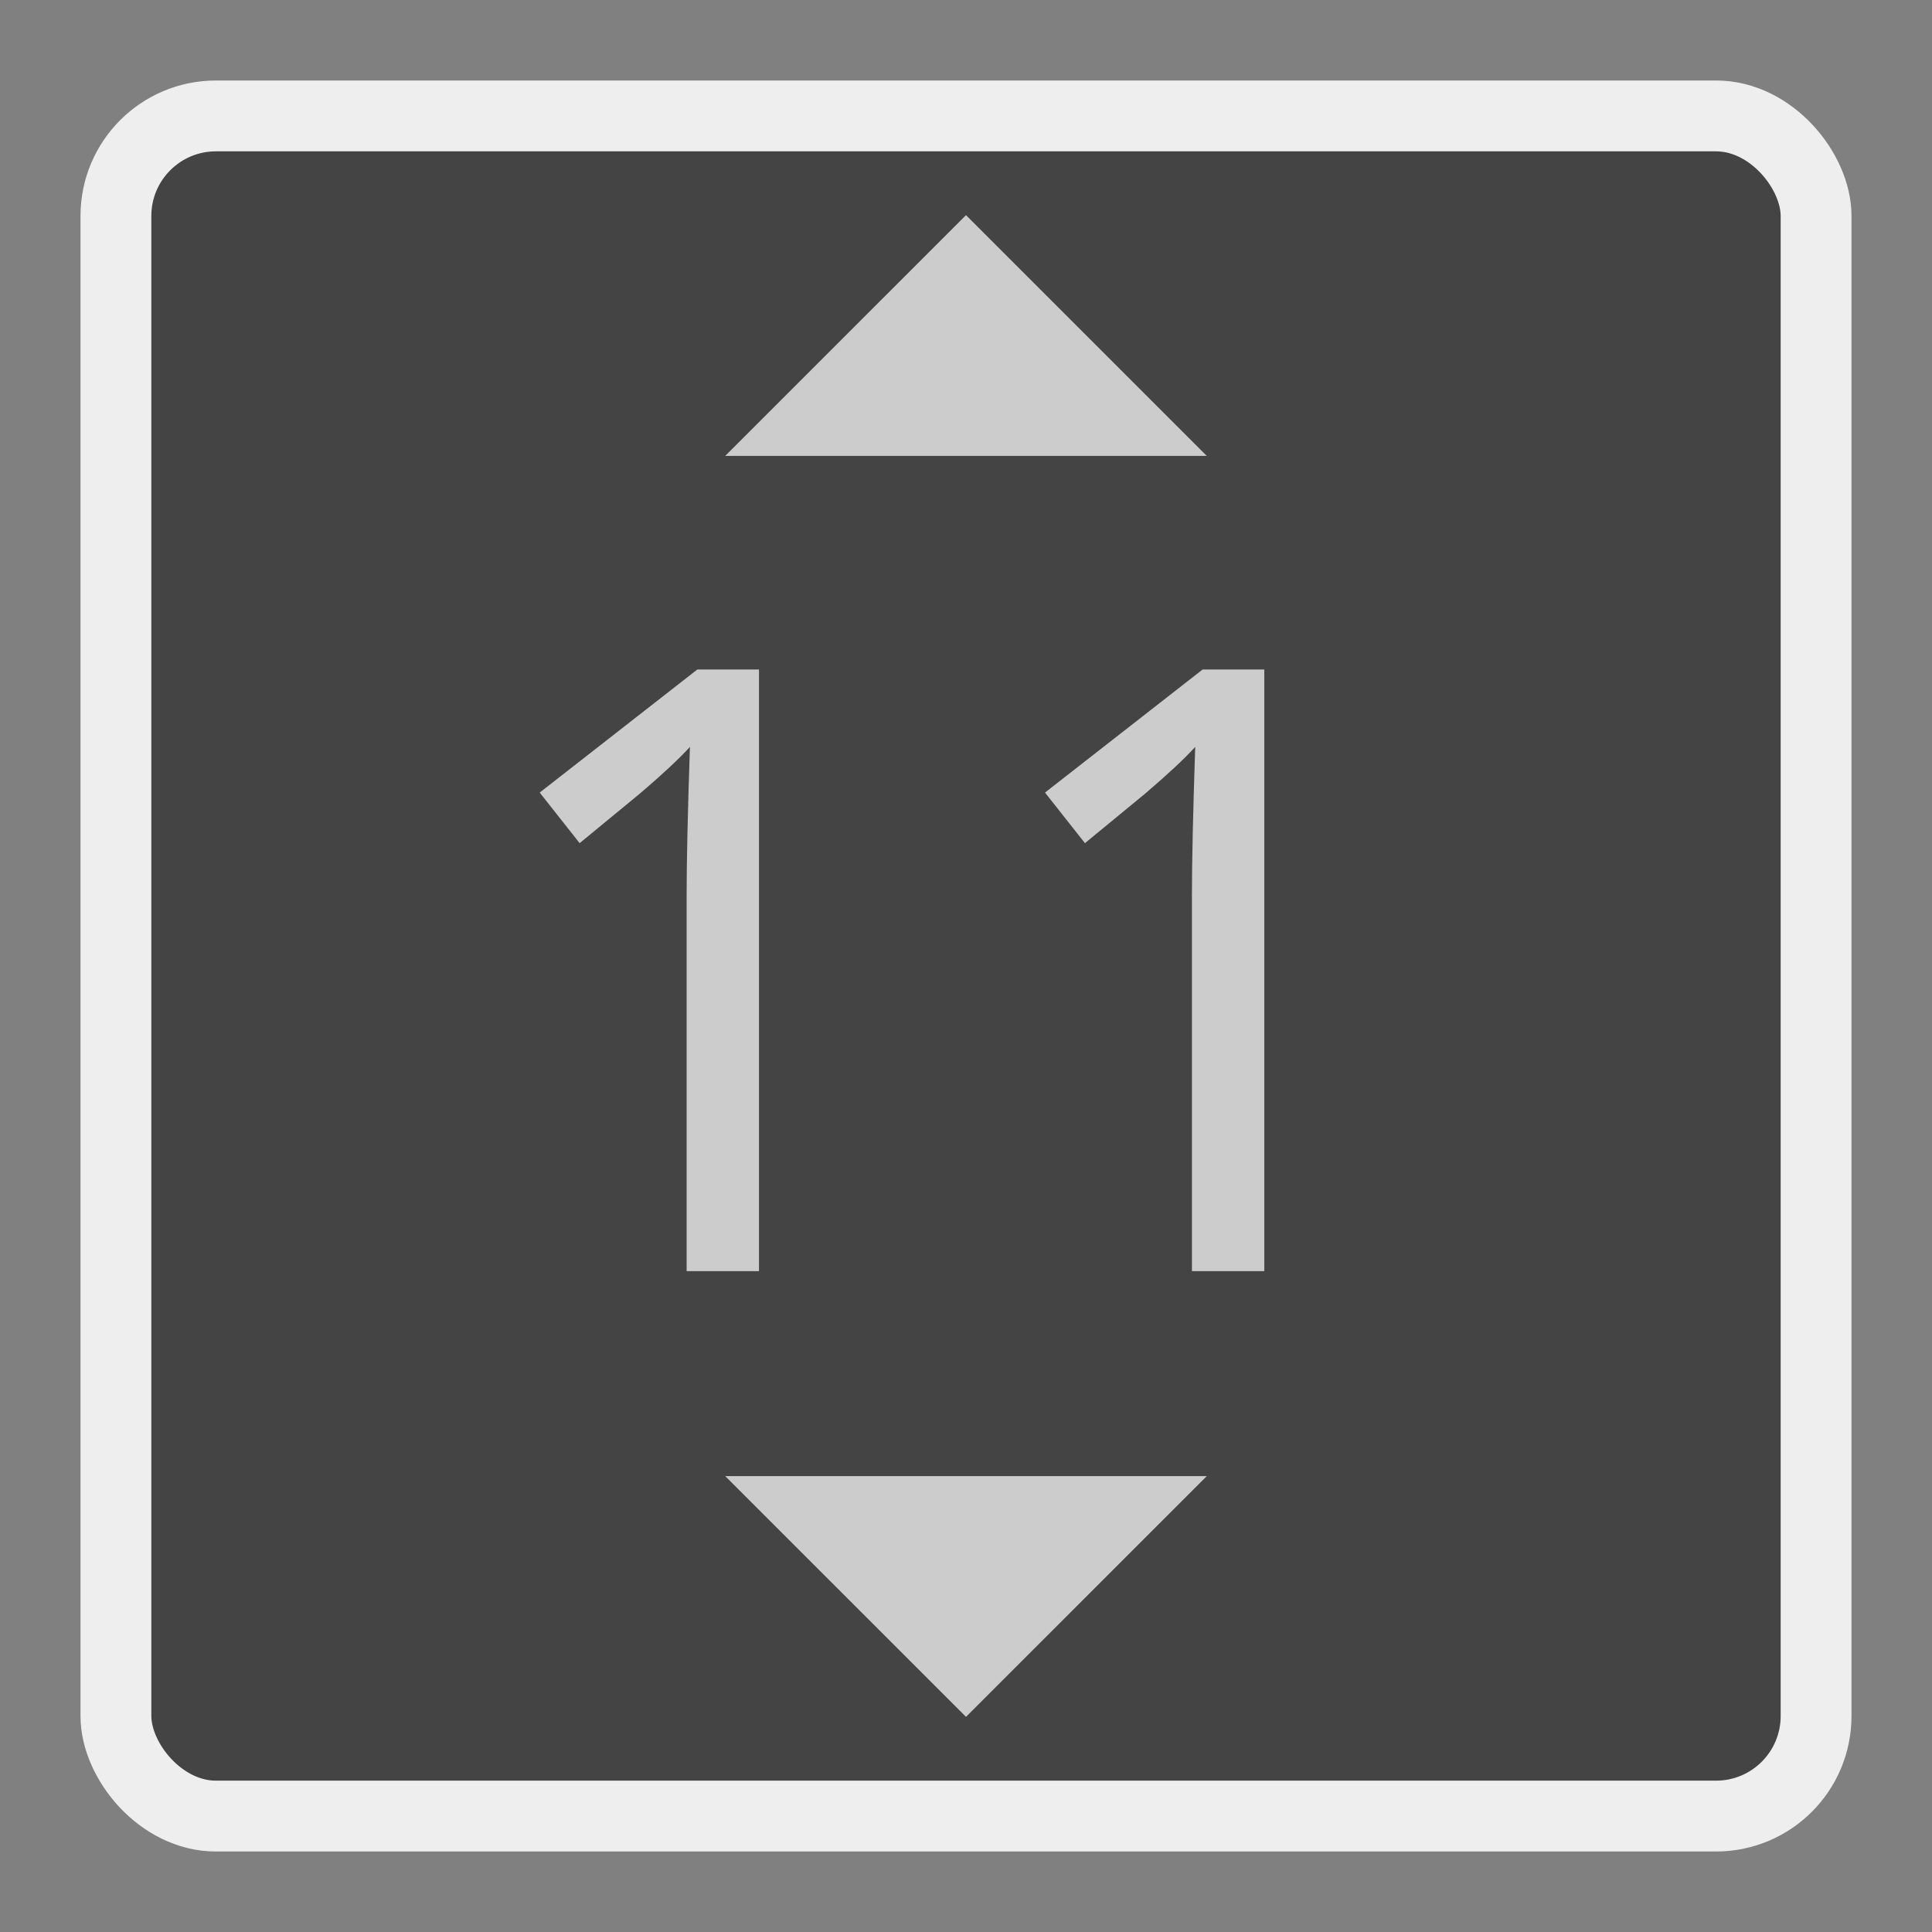 <?xml version="1.0" encoding="UTF-8" standalone="no"?>
<!-- Created with Inkscape (http://www.inkscape.org/) -->

<svg
   xmlns:dc="http://purl.org/dc/elements/1.1/"
   xmlns:cc="http://creativecommons.org/ns#"
   xmlns:rdf="http://www.w3.org/1999/02/22-rdf-syntax-ns#"
   xmlns:svg="http://www.w3.org/2000/svg"
   xmlns="http://www.w3.org/2000/svg"
   xmlns:sodipodi="http://sodipodi.sourceforge.net/DTD/sodipodi-0.dtd"
   xmlns:inkscape="http://www.inkscape.org/namespaces/inkscape"
   width="48"
   height="48"
   viewBox="0 0 48 48"
   id="svg2"
   version="1.1"
   inkscape:version="0.91 r13725"
   sodipodi:docname="11.svg">
  <rect x="0" y="0" width="48" height="48" fill="#808080" stroke="none"/>
  <defs
     id="defs4" />
  <sodipodi:namedview
     id="base"
     pagecolor="#ffffff"
     bordercolor="#666666"
     borderopacity="1.0"
     inkscape:pageopacity="0.0"
     inkscape:pageshadow="2"
     inkscape:zoom="8.1028037"
     inkscape:cx="25.5"
     inkscape:cy="18.5"
     inkscape:document-units="px"
     inkscape:current-layer="layer1"
     showgrid="false"
     units="px"
     inkscape:window-width="1920"
     inkscape:window-height="1017"
     inkscape:window-x="1912"
     inkscape:window-y="-8"
     inkscape:window-maximized="1" />
  <g
     inkscape:label="Layer 1"
     inkscape:groupmode="layer"
     id="layer1"
     transform="translate(0,-1004.362)">
    <rect
       style="opacity:1;fill:#444444;fill-opacity:1;stroke:#eeeeee;stroke-width:1.76;stroke-linecap:round;stroke-linejoin:miter;stroke-miterlimit:4;stroke-dasharray:none;stroke-opacity:1"
       id="rect4136"
       width="42.24"
       height="42.24"
       x="2.88"
       y="1007.242"
       ry="2.485" />
    <g
       style="font-style:normal;font-weight:normal;font-size:20.937px;line-height:125%;font-family:sans-serif;letter-spacing:0px;word-spacing:0px;fill:#000000;fill-opacity:1;stroke:none;stroke-width:1px;stroke-linecap:butt;stroke-linejoin:miter;stroke-opacity:1"
       id="text4138">
      <path
         d="m 18.858,1035.943 -1.799,0 0,-9.334 q 0,-1.247 0.082,-3.691 -0.399,0.44 -1.237,1.155 l -1.503,1.237 -0.992,-1.257 3.915,-3.057 1.533,0 0,14.946 z"
         style="font-style:normal;font-variant:normal;font-weight:normal;font-stretch:normal;font-family:'Noto Mono';-inkscape-font-specification:'Noto Mono';fill:#cccccc"
         id="path4193" />
      <path
         d="m 31.412,1035.943 -1.799,0 0,-9.334 q 0,-1.247 0.082,-3.691 -0.399,0.44 -1.237,1.155 l -1.503,1.237 -0.992,-1.257 3.915,-3.057 1.533,0 0,14.946 z"
         style="font-style:normal;font-variant:normal;font-weight:normal;font-stretch:normal;font-family:'Noto Mono';-inkscape-font-specification:'Noto Mono';fill:#cccccc"
         id="path4195" />
    </g>
    <path
       style="opacity:1;fill:#cccccc;fill-opacity:1;stroke:none;stroke-width:2;stroke-linecap:round;stroke-linejoin:miter;stroke-miterlimit:4;stroke-dasharray:none;stroke-opacity:1"
       d="m 24,1009.707 -5.983,5.982 11.965,0 z m -5.983,31.328 5.983,5.982 5.983,-5.982 z"
       id="rect4142"
       inkscape:connector-curvature="0"
       sodipodi:nodetypes="cccccccc" />
  </g>
</svg>

